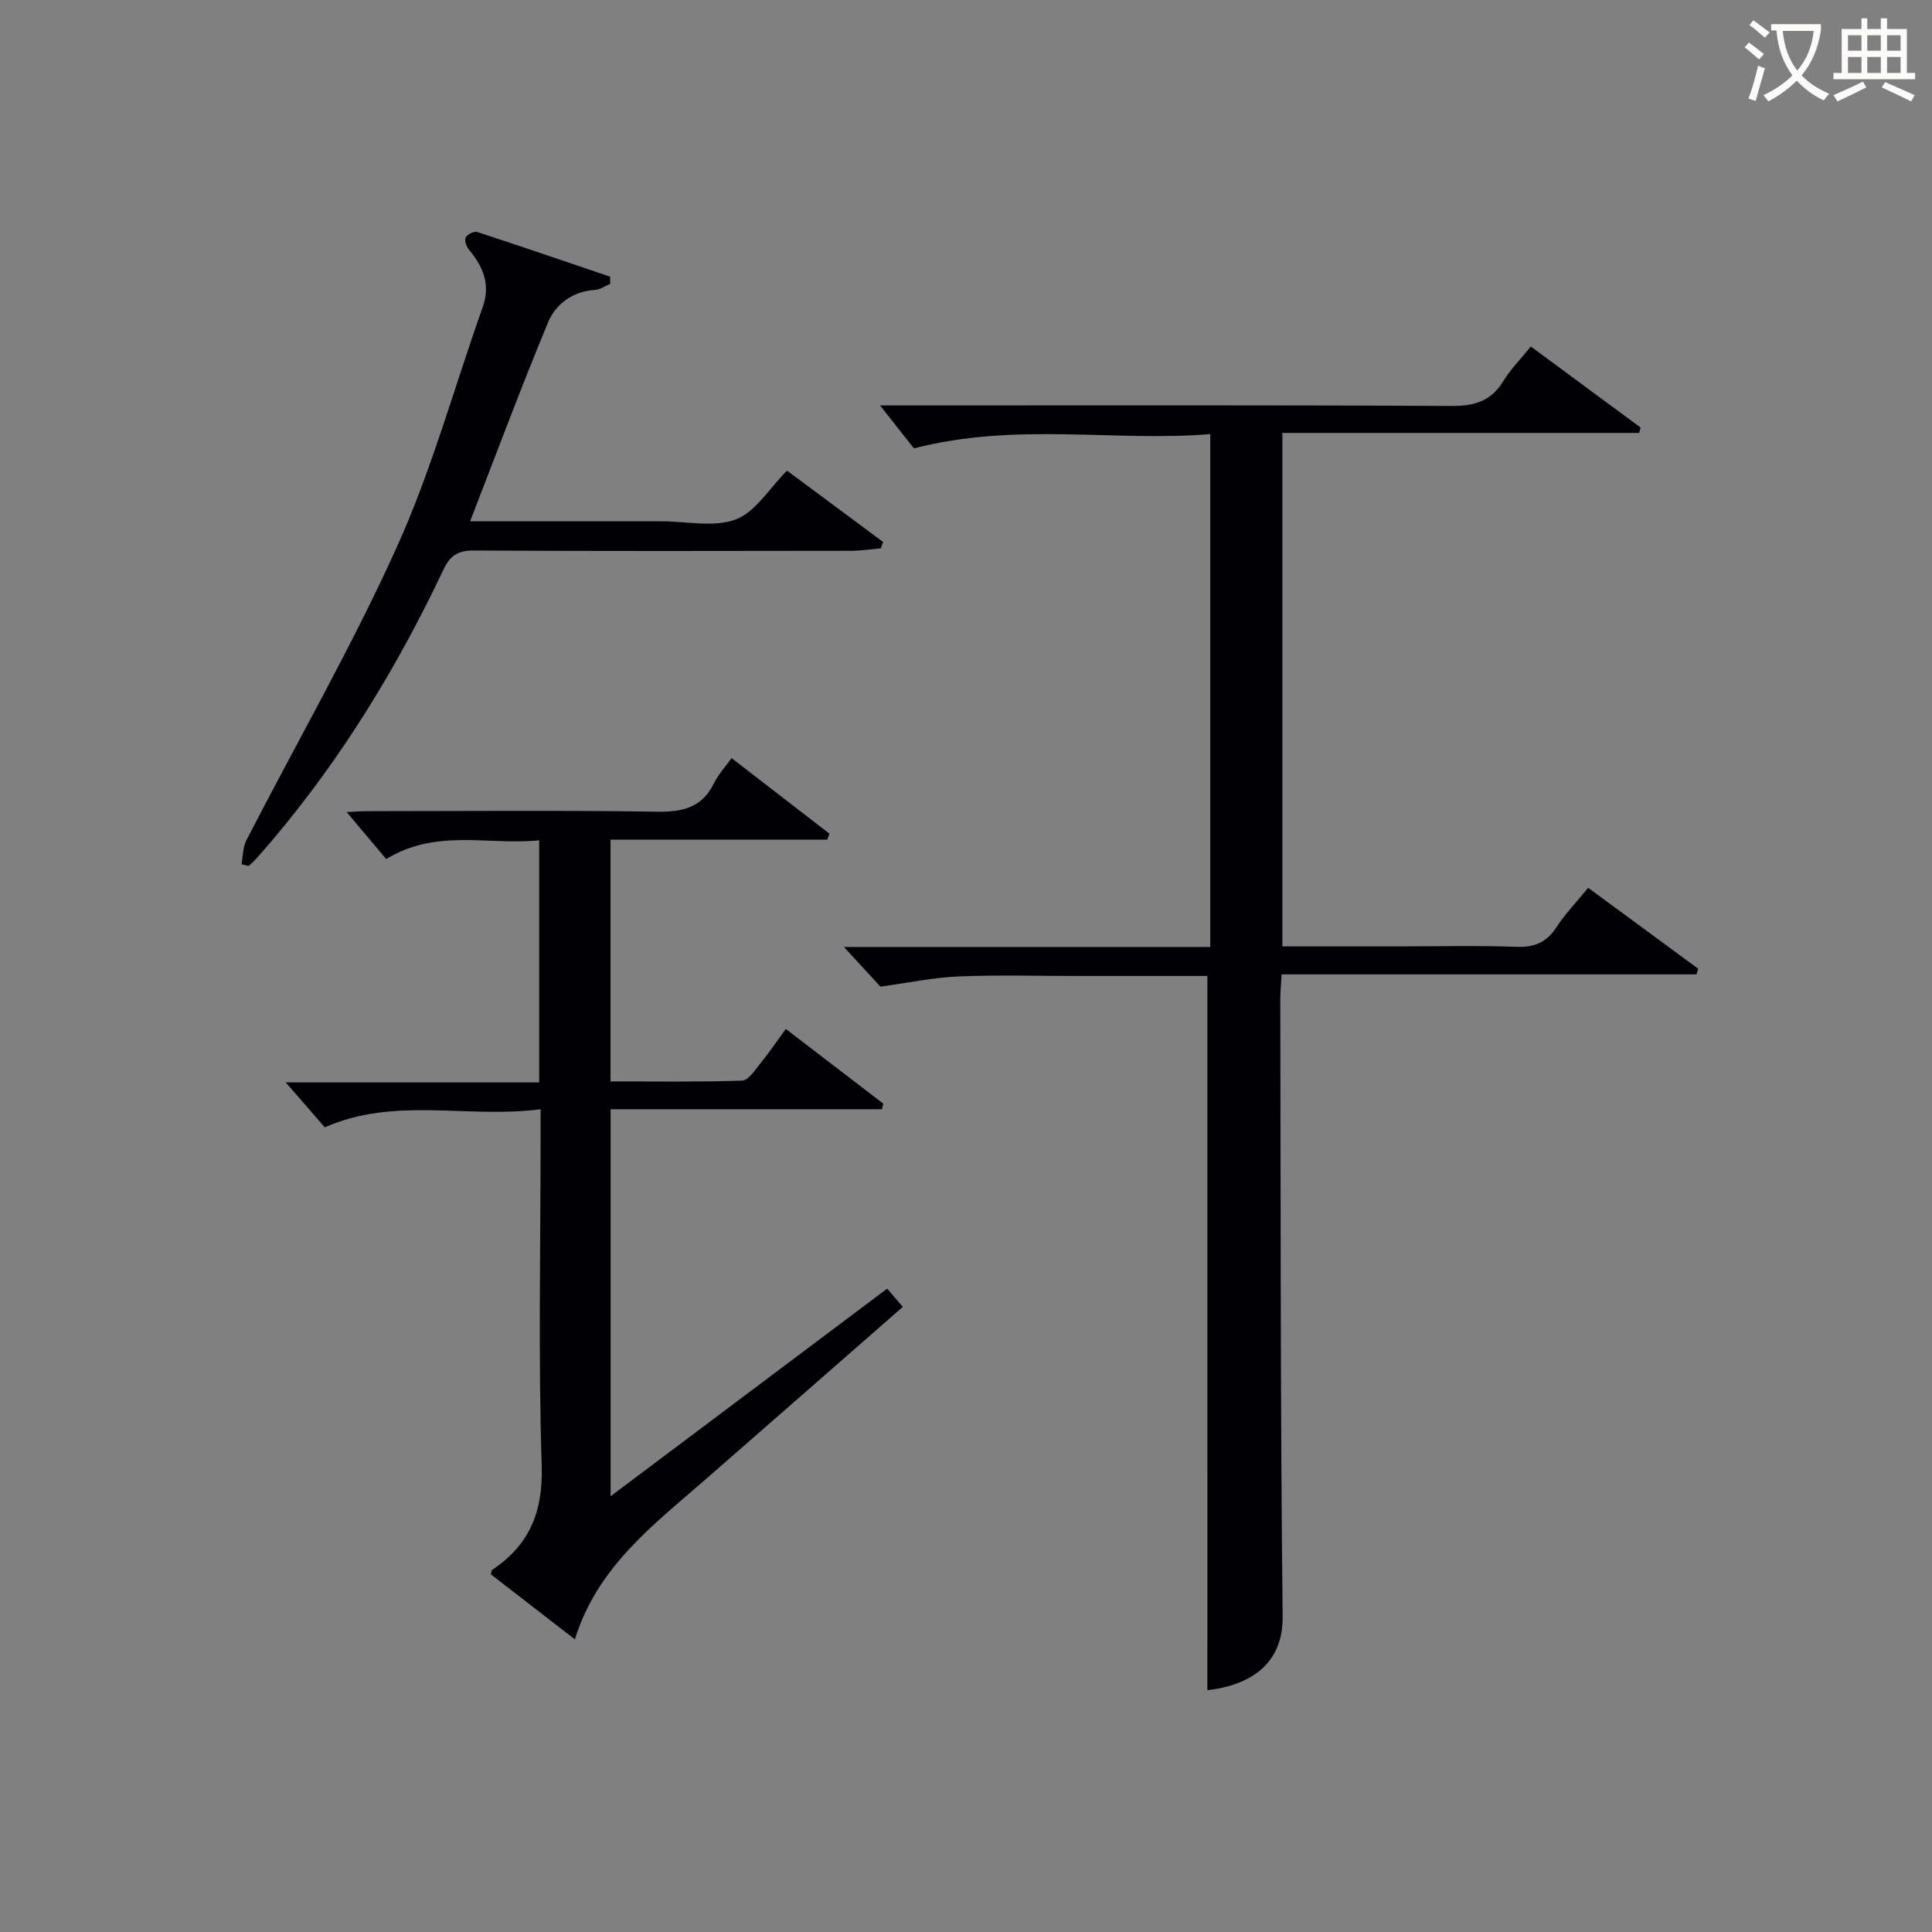 <svg enable-background="new 0 0 400 400" viewBox="0 0 400 400" xmlns="http://www.w3.org/2000/svg"><rect x="0" y="0" width="400" height="400" fill="#808080" stroke="none"/><g fill="#010105"><path d="m249.98 202.07c-8.58 0-17.54 0-26.49 0-8.33 0-16.67-.25-24.99.09-5.19.21-10.34 1.31-16.22 2.11-1.93-2.1-4.79-5.2-7.55-8.21h75.84c0-35.37 0-70.27 0-106.18-19.91 1.62-40.13-2.52-61.35 2.95-1.72-2.17-4.37-5.54-7.02-8.89h4.26c38 0 75.99-.09 113.99.11 4.78.03 8.25-.96 10.8-5.16 1.45-2.39 3.49-4.43 5.69-7.15 7.66 5.65 15.19 11.22 22.73 16.78-.1.37-.2.74-.3 1.11-24.48 0-48.96 0-73.87 0v106.31h24.4c8 0 16.01-.2 23.99.09 3.73.14 6.27-.86 8.33-4.02 1.8-2.77 4.13-5.19 6.59-8.2 7.69 5.65 15.24 11.2 22.78 16.75-.11.39-.22.78-.34 1.17-28.49 0-56.98 0-85.91 0-.12 2.26-.28 3.86-.27 5.46.1 42.49.01 84.98.49 127.47.11 9.6-6.31 14.19-15.59 15.28.01-48.99.01-98.01.01-147.87z"/><path d="m111.93 229.66c-15.25 1.98-30.09-2.68-44.69 3.74-2.48-2.86-5.19-5.97-8.08-9.3h52.47c0-16.88 0-33.12 0-50.12-10.5 1.07-21.25-2.5-31.67 3.88-2.66-3.15-5.4-6.41-8.19-9.73 1.21-.05 2.78-.19 4.36-.19 19.99-.01 39.98-.19 59.97.11 5.33.08 9.3-.89 11.75-5.95.86-1.77 2.28-3.26 3.62-5.14 6.82 5.27 13.54 10.46 20.26 15.65-.15.41-.3.82-.46 1.23-14.85 0-29.7 0-44.87 0v50.05c9.07 0 18.16.15 27.24-.16 1.31-.04 2.67-2.19 3.78-3.55 1.78-2.18 3.36-4.53 5.27-7.15 6.82 5.22 13.5 10.34 20.18 15.46-.09.39-.18.77-.27 1.16-18.61 0-37.22 0-56.18 0v80.13c19.36-14.53 38.14-28.62 57.26-42.98 1 1.17 2.02 2.35 3.24 3.77-13.91 12.16-27.54 24.12-41.2 36.03-10.66 9.29-22.1 17.92-26.69 32.81-6.2-4.79-11.8-9.13-17.38-13.44.11-.44.09-.83.25-.94 7.7-5.16 10.56-12 10.25-21.56-.71-22.46-.23-44.97-.23-67.45.01-1.79.01-3.58.01-6.36z"/><path d="m162.94 97.44c6.45 4.79 13.18 9.78 19.9 14.77-.16.44-.32.88-.48 1.32-2.06.18-4.12.51-6.19.51-25.99.04-51.98.09-77.97-.06-3.29-.02-4.95.91-6.39 3.96-9.5 20.08-20.99 38.93-35.37 55.94-1.18 1.4-2.38 2.78-3.6 4.14-.42.47-.92.85-1.39 1.28-.48-.12-.96-.25-1.45-.37.32-1.68.27-3.55 1.03-5 10.41-20.23 21.79-40.01 31.15-60.71 7.21-15.96 11.88-33.07 17.76-49.64 1.66-4.68.08-8.38-2.86-11.9-.53-.63-.96-1.92-.66-2.52.32-.64 1.72-1.34 2.36-1.13 9.2 3 18.36 6.14 27.53 9.25.01.49.03.98.04 1.47-1.03.44-2.04 1.19-3.1 1.26-4.67.31-8.17 2.87-9.79 6.76-5.59 13.45-10.67 27.1-16.13 41.16h35.18 4.5c5.16 0 10.84 1.32 15.35-.4 4.09-1.57 6.94-6.44 10.58-10.09z"/></g><path d="m362.1 8.8c1.1.8 2.1 1.6 3.1 2.4l-1 1.1c-1.3-1.1-2.3-2-3-2.5zm1.9 4.8c.5.2.9.4 1.4.5-.6 2.3-1.3 4.5-1.9 6.8l-1.5-.5c.8-2.1 1.4-4.3 2-6.8zm-1-9.4c1.3.9 2.4 1.8 3.4 2.5l-1 1.1c-1.4-1.2-2.4-2.1-3.2-2.6zm3.7 2.2v-1.4h10.3v1.2c-.5 3.6-1.8 6.8-4 9.4 1.5 1.6 3.4 2.8 5.7 3.8-.3.4-.7.8-1.1 1.4-2.3-1.1-4.1-2.5-5.6-4.1-1.6 1.6-3.6 3.1-5.9 4.3-.3-.5-.7-.9-1-1.3 2.4-1.1 4.4-2.5 6-4.1-1.9-2.5-3-5.6-3.3-9.3h-1.1zm8.8 0h-6.4c.3 3.3 1.3 6 3 8.2 2-2.3 3.1-5.1 3.4-8.2z" fill="#fcfbfa"/><path d="m385.3 3.8h1.3v2.2h2.8v-2.2h1.3v2.2h4.1v9.1h1.7v1.3h-16.9v-1.3h1.7v-9.1h4.1v-2.2zm.4 13.1.7 1.2c-1.8.9-3.8 1.9-6 2.9-.2-.4-.5-.8-.8-1.3 2.3-1 4.3-1.9 6.1-2.8zm-3.1-6.4h2.8v-3.2h-2.8zm0 4.6h2.8v-3.3h-2.8zm4-4.6h2.8v-3.2h-2.8zm0 4.6h2.8v-3.3h-2.8zm3.7 1.9c2.1.9 4.1 1.8 6.1 2.7l-.7 1.3c-2.2-1.1-4.2-2-6.1-2.9zm3.2-9.7h-2.8v3.2h2.8zm-2.8 7.8h2.8v-3.3h-2.8z" fill="#fcfbfa"/></svg>